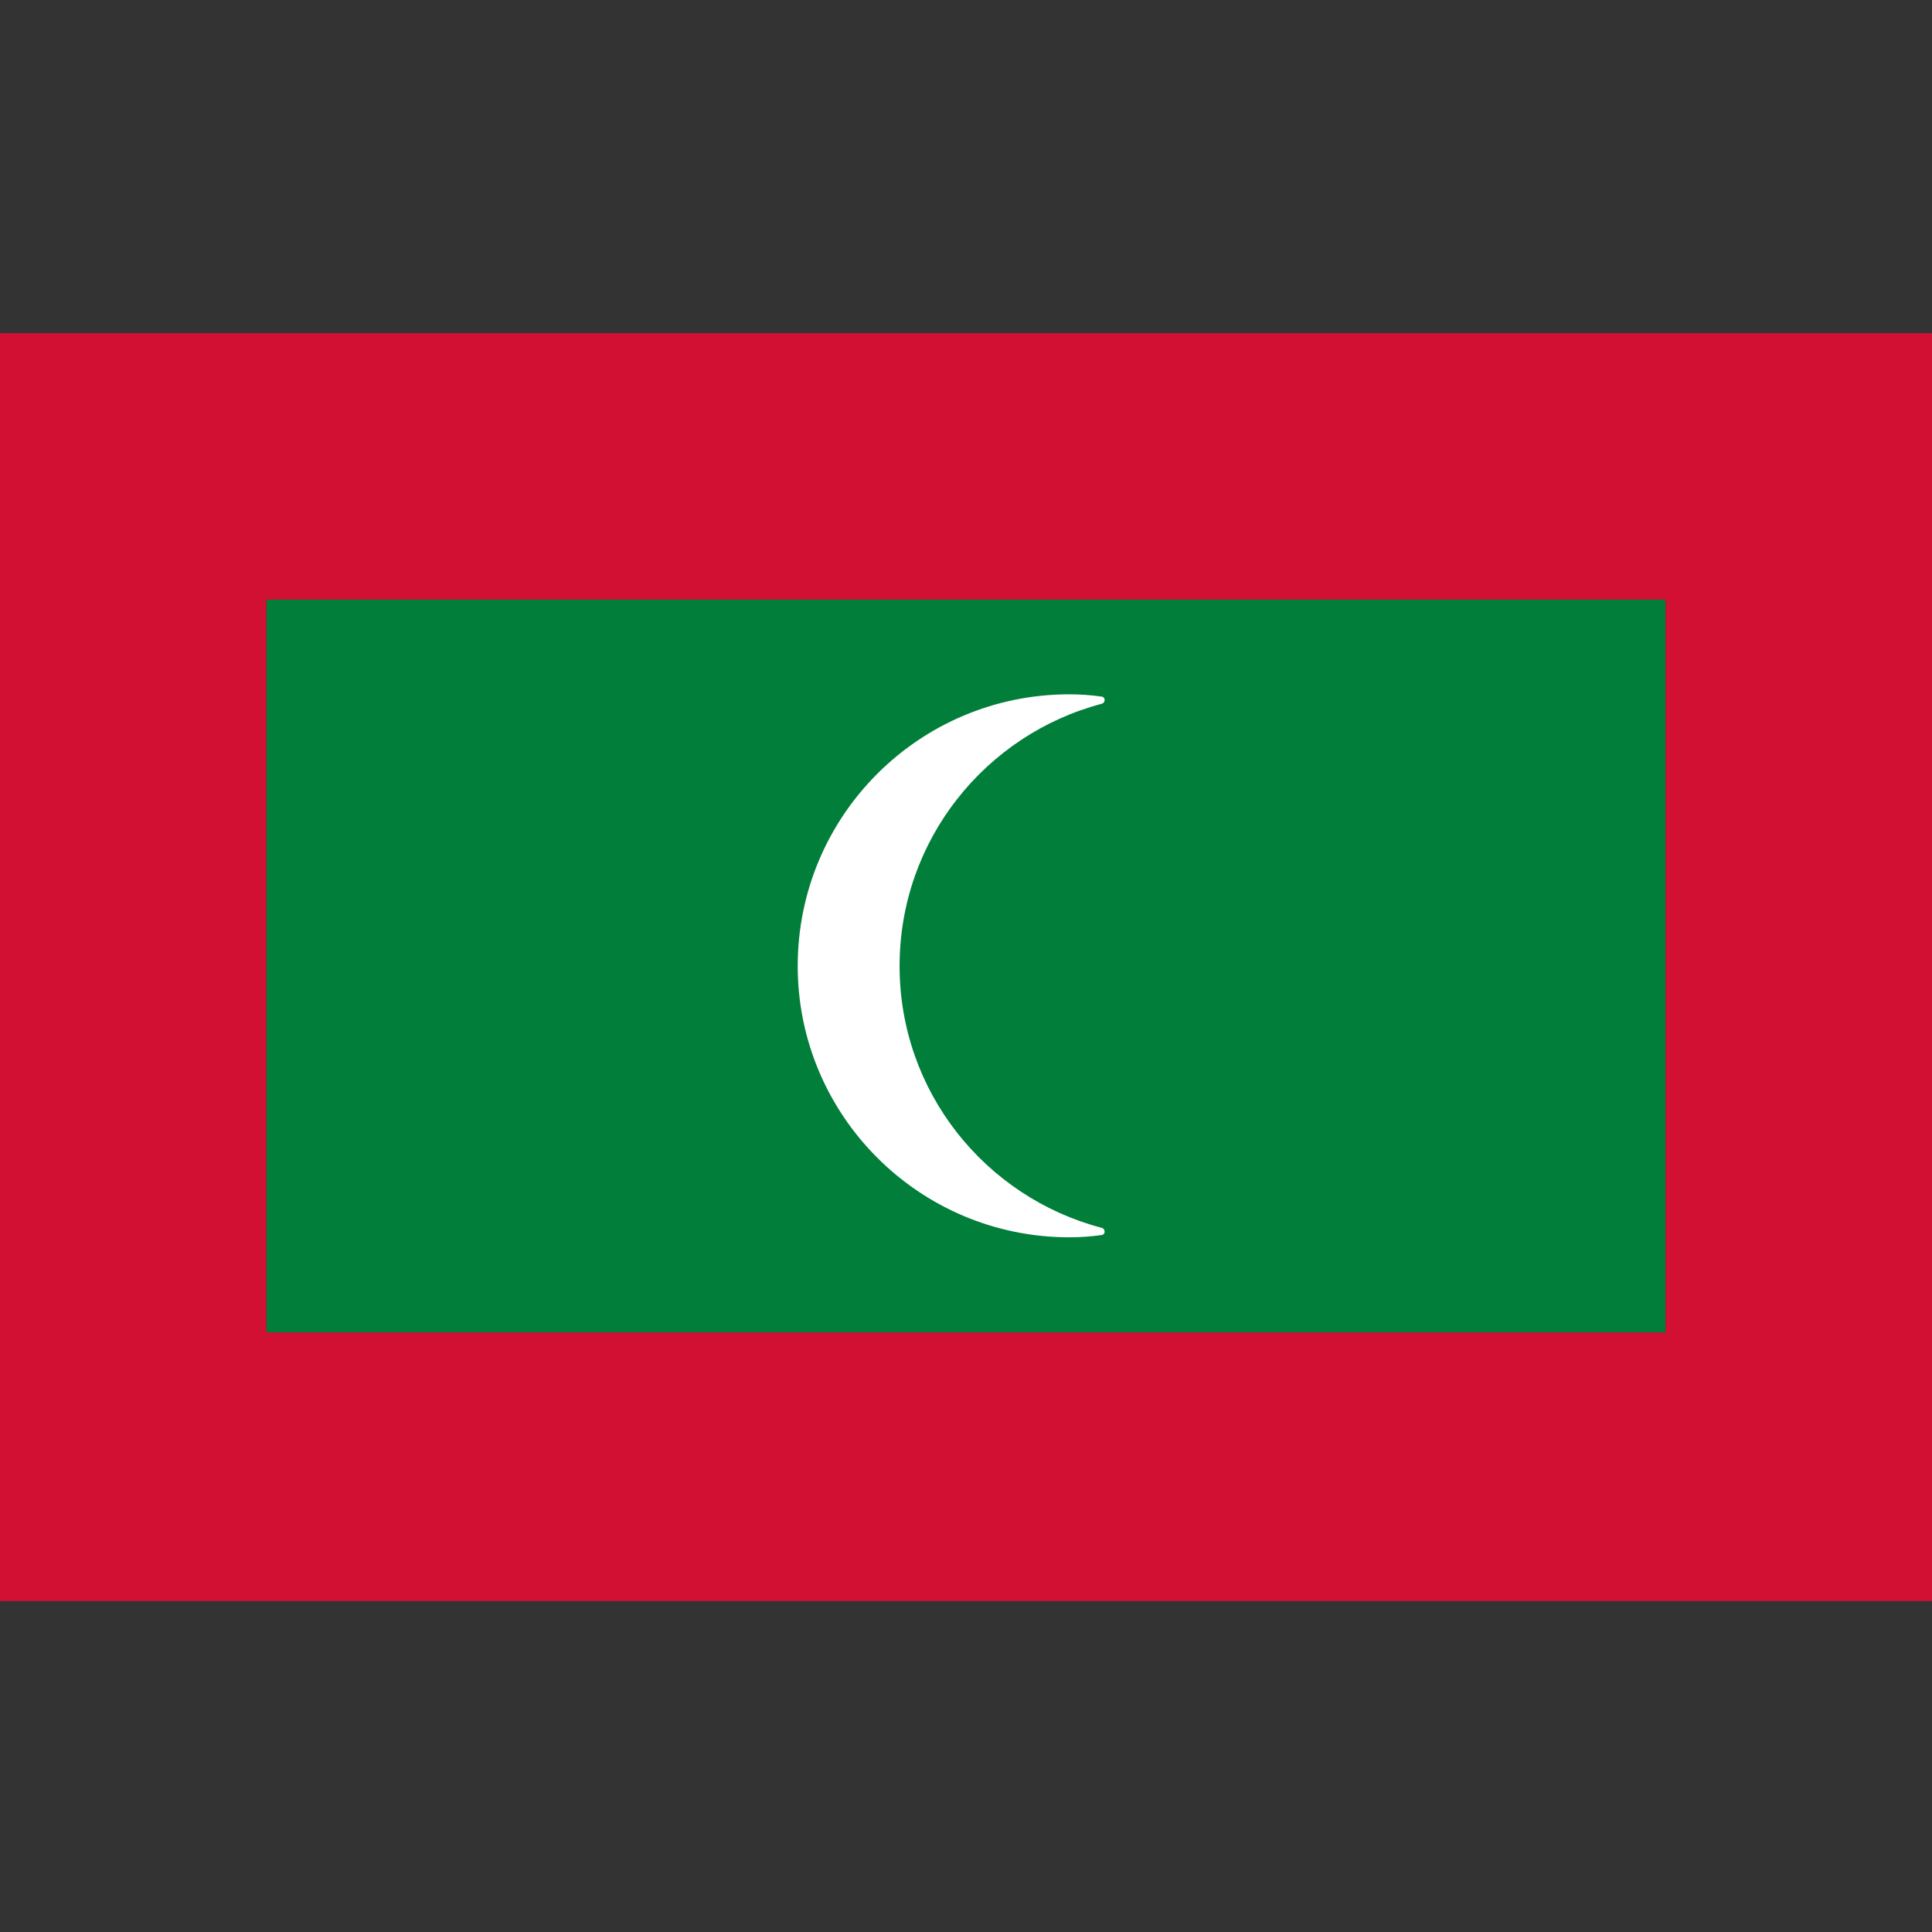 <?xml version="1.0" encoding="utf-8"?>
<!-- Generator: Adobe Illustrator 25.0.0, SVG Export Plug-In . SVG Version: 6.00 Build 0)  -->
<svg version="1.1" id="Layer_1" xmlns="http://www.w3.org/2000/svg" xmlns:xlink="http://www.w3.org/1999/xlink" x="0px" y="0px"
	 viewBox="0 0 512 512" style="enable-background:new 0 0 512 512;" xml:space="preserve">
<rect x="0" y="0" width="512" height="512" fill="#333333" stroke="none"/>
<style type="text/css">
	.st0{fill:#007E3A;}
	.st1{fill:#D21034;}
	.st2{fill:#FFFFFF;}
</style>
<path class="st0" d="M441.4,158.9v194.2H70.6V158.9H441.4"/>
<path class="st1" d="M0,88.3v336h512v-336H0z M441.4,353.1H70.6V158.9h370.8V353.1z"/>
<path class="st2" d="M238.4,256c0-33.4,22.8-61.4,53.6-69.5c1-0.3,1-1.8-0.1-1.9c-2.8-0.4-5.6-0.6-8.5-0.6c-39.8,0-72,32.2-72,72
	c0,39.6,32.2,71.9,72,71.9c2.9,0,5.7-0.2,8.5-0.6c1.1-0.1,1.1-1.6,0.1-1.9C261.1,317.3,238.4,289.3,238.4,256z"/>
</svg>
